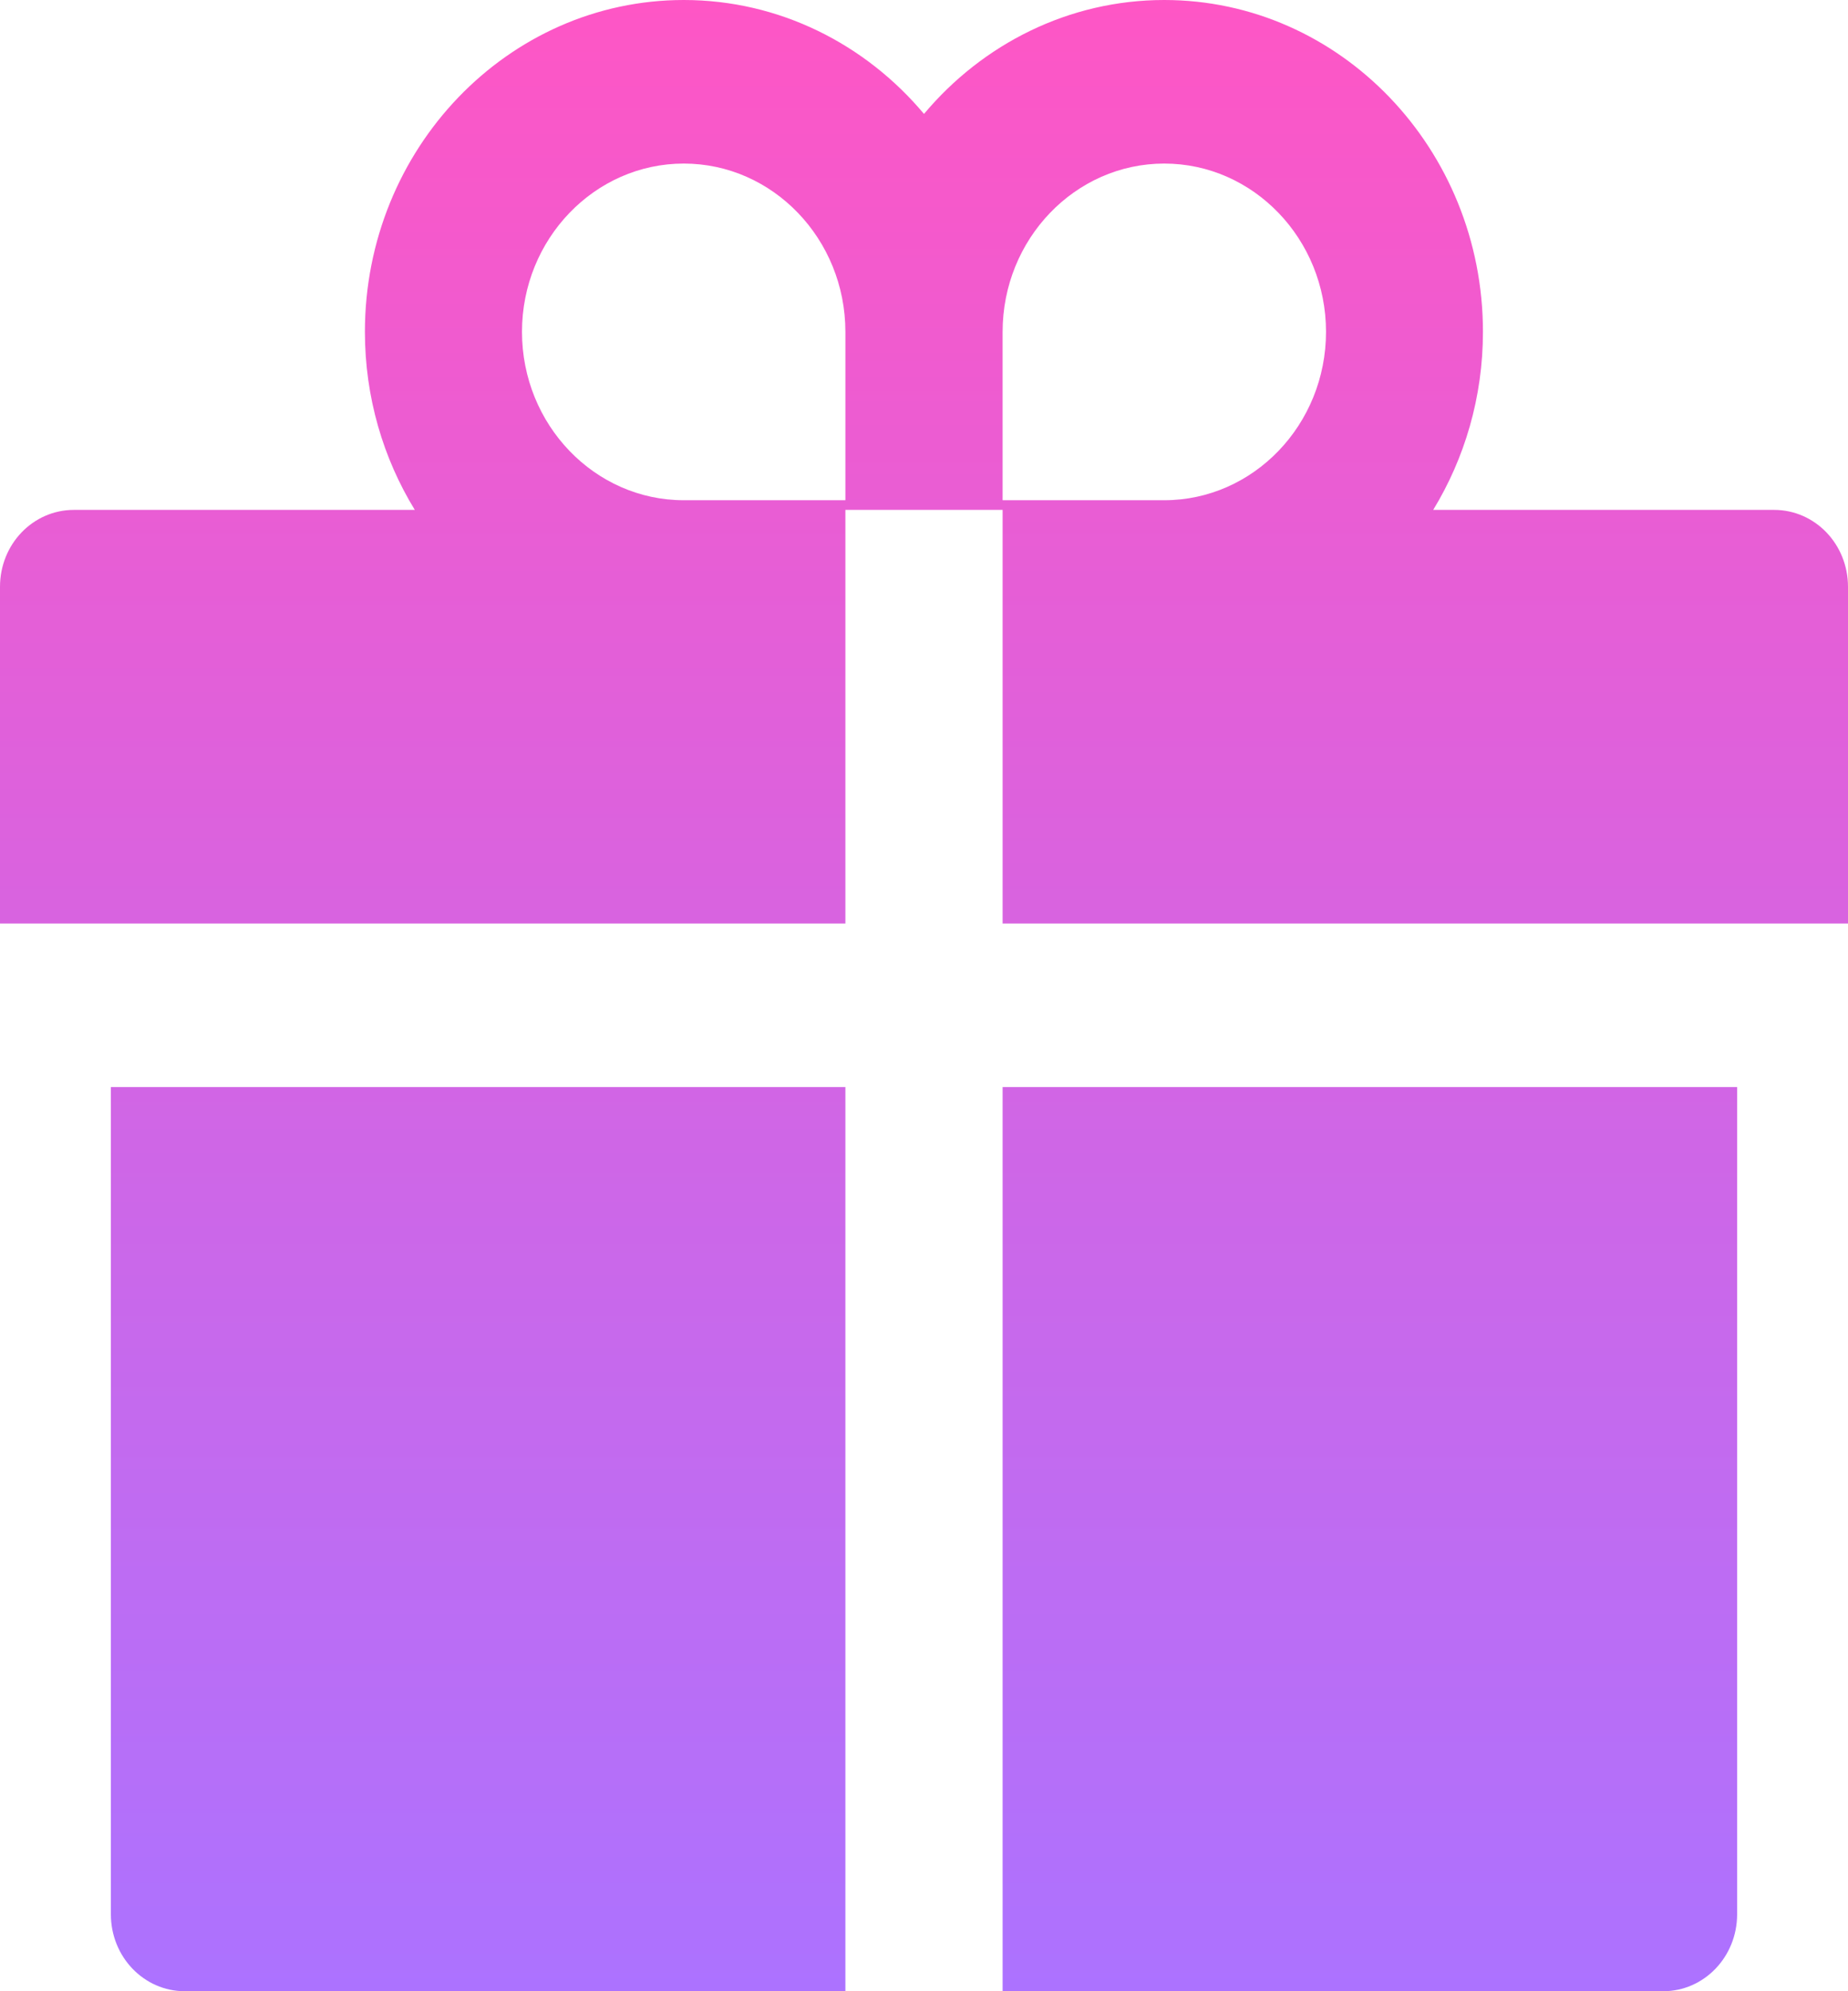 <svg width="13" height="14" viewBox="0 0 13 14" fill="none" xmlns="http://www.w3.org/2000/svg">
<path d="M0.78 13.459C0.78 13.758 1.012 14 1.3 14H5.947V7.643H0.78V13.459ZM7.053 14H11.7C11.988 14 12.22 13.758 12.22 13.459V7.643H7.053V14ZM12.48 3.585H10.082C10.303 3.223 10.432 2.793 10.432 2.333C10.432 1.047 9.427 0 8.19 0C7.517 0 6.911 0.311 6.5 0.801C6.089 0.311 5.483 0 4.81 0C3.573 0 2.567 1.047 2.567 2.333C2.567 2.793 2.696 3.223 2.918 3.585H0.52C0.232 3.585 0 3.826 0 4.126V6.493H5.947V3.585H7.053V6.493H13V4.126C13 3.826 12.768 3.585 12.48 3.585ZM5.947 3.517H4.81C4.183 3.517 3.672 2.986 3.672 2.333C3.672 1.681 4.183 1.15 4.81 1.15C5.437 1.15 5.947 1.681 5.947 2.333V3.517ZM8.19 3.517H7.053V2.333C7.053 1.681 7.563 1.15 8.19 1.15C8.817 1.15 9.328 1.681 9.328 2.333C9.328 2.986 8.817 3.517 8.19 3.517Z" fill="url(#paint0_linear_1973_1039)"/>
<defs>
<linearGradient id="paint0_linear_1973_1039" x1="6.5" y1="0" x2="6.5" y2="14" gradientUnits="userSpaceOnUse">
<stop stop-color="#FE56C5"/>
<stop offset="1" stop-color="#AC72FF"/>
</linearGradient>
</defs>
</svg>
